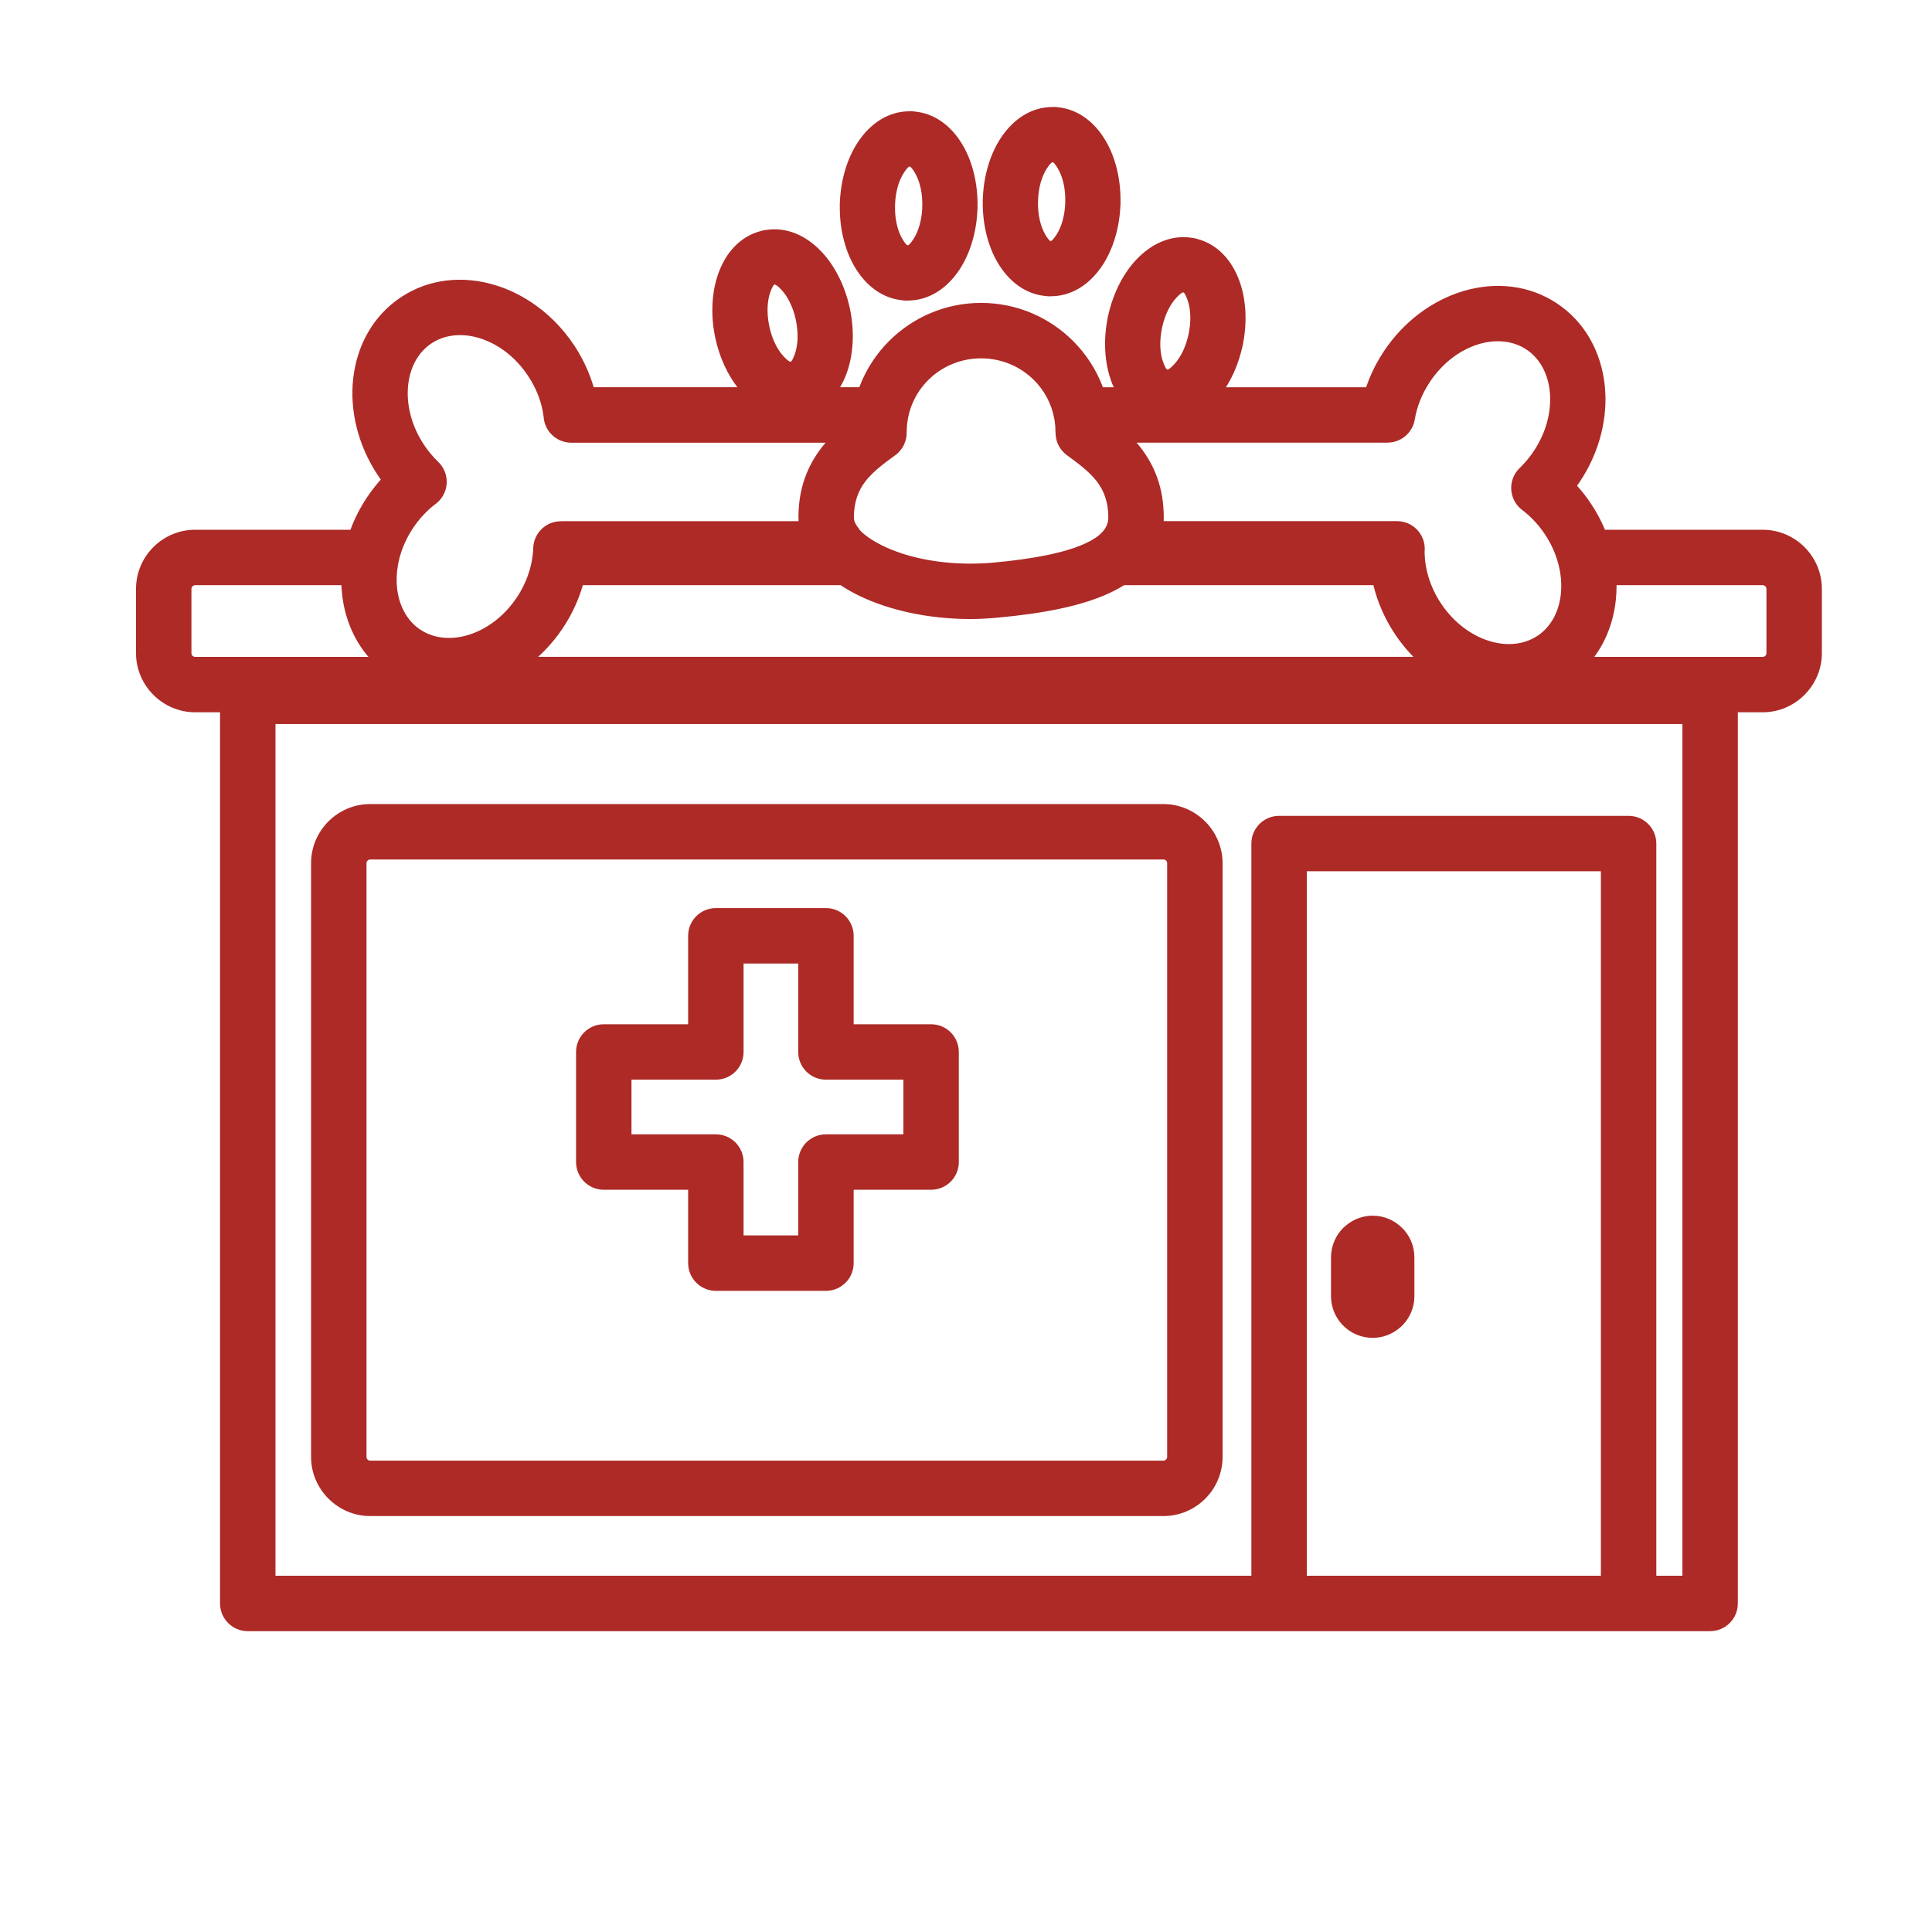 <?xml version="1.0" encoding="UTF-8"?>
<!DOCTYPE svg PUBLIC "-//W3C//DTD SVG 1.1//EN" "http://www.w3.org/Graphics/SVG/1.1/DTD/svg11.dtd">
<!-- Creator: CorelDRAW 2018 (64-Bit) -->
<svg xmlns="http://www.w3.org/2000/svg" xml:space="preserve" width="7.874in" height="7.874in" version="1.1" style="shape-rendering:geometricPrecision; text-rendering:geometricPrecision; image-rendering:optimizeQuality; fill-rule:evenodd; clip-rule:evenodd"
viewBox="0 0 7874.02 7874.02"
 xmlns:xlink="http://www.w3.org/1999/xlink">
  <g id="Layer_x0020_1">
  <path class="fil0" fill="#AD2A26" d="M2917.52 3700.98l448.66 0c62.37,0 112.94,50.57 112.94,112.94l0 360.51 315.68 0c62.37,0 112.94,50.57 112.94,112.94l0 448.66c0,62.37 -50.57,112.94 -112.94,112.94l-315.68 0 0 299.01c0,62.37 -50.57,112.94 -112.94,112.94l-448.66 0c-62.37,0 -112.94,-50.57 -112.94,-112.94l0 -299.01 -343.83 0c-62.37,0 -112.94,-50.57 -112.94,-112.94l0 -448.66c0,-62.37 50.57,-112.94 112.94,-112.94l343.83 0 0 -360.51c0,-62.37 50.57,-112.94 112.94,-112.94zm1825.39 -1591.64c0,4.93 -0.1,9.81 -0.29,14.62l951.15 0c62.37,0 112.94,50.57 112.94,112.94 0,3.83 -0.19,7.61 -0.56,11.33 0,3.33 0.05,6.68 0.17,10.05 0.55,4.51 0.83,9.08 0.83,13.72l-0.01 1.18 0.22 2.8 0.04 0.57 0.07 0.83 0.07 0.77 0.06 0.63 0.07 0.97 0.05 0.44 0.12 1.15 0.01 0.26 0.14 1.34 0 0.06 0.15 1.41 0.02 0.13c2.41,21.88 6.97,44.25 13.68,66.7 7.26,24.25 17.08,48.4 29.54,71.95l0.03 0.03 3.98 7.36 0.58 1.02 0.24 0.45 0.7 1.23 0.13 0.24 2.74 4.75 0.64 1.11 0.33 0.55 1.97 3.33 0.31 0.51 0.7 1.14 1.01 1.65 0.06 0.12 0.9 1.46 0.05 0.08 0.86 1.37 0.18 0.28 1.04 1.64 0.61 0.98 0.42 0.67 0.5 0.78 0.56 0.86 0.37 0.57 0.69 1.06 0.24 0.39 1.91 2.88c52.23,78.42 124.84,131.43 199.93,153.71 68.35,20.27 138.28,14.42 193.55,-22.4l1.88 -1.27 0.68 -0.46 1.18 -0.83 1.84 -1.31 1.83 -1.32 0.15 -0.11 1.65 -1.23 0.8 -0.61 4.51 -3.53 0.31 -0.26c45.87,-37.33 72.9,-94.21 79.79,-158.24 8.4,-78.16 -12.64,-165.94 -65.1,-244.69 -13,-19.5 -27.28,-37.46 -42.51,-53.68 -16.16,-17.21 -32.81,-32.2 -49.61,-44.85 -49.7,-37.28 -59.78,-107.79 -22.5,-157.49 3.69,-4.92 7.71,-9.45 12,-13.59 10.14,-9.89 20.37,-20.87 30.49,-32.98 9.69,-11.6 18.72,-23.63 26.95,-35.98 52.46,-78.76 73.5,-166.53 65.1,-244.69 -7.59,-70.63 -39.75,-132.62 -94.63,-169.18 -55.26,-36.81 -125.19,-42.67 -193.55,-22.4 -75.09,22.28 -147.68,75.28 -199.92,153.71 -16.38,24.6 -29.65,49.87 -39.82,75.26 -10.36,25.84 -17.74,52.2 -22.14,78.45 -9.19,55.17 -57.02,94.24 -111.17,94.18l0 0.23 -1022.51 0 0.28 0.33 0.28 0.33 0.28 0.32 0.28 0.33 0.15 0.19 0.13 0.14 0.28 0.33 0.28 0.33 0.27 0.33 0.28 0.33 0.28 0.33 0.28 0.33 0.05 0.05 0.23 0.28 0.28 0.33 0.28 0.33 0.27 0.33 0.28 0.35 0.28 0.33 0.22 0.26 0.07 0.08 0.28 0.33 0.27 0.35 0.28 0.33 0.28 0.33 0.27 0.35 0.28 0.33 0.1 0.13 0.18 0.22 0.27 0.33 0.28 0.35 0.28 0.33 0.27 0.35 0.28 0.33 0.27 0.35 0.01 0 0.27 0.35 0.28 0.33 0.27 0.35 0.28 0.35 0.27 0.35 0.28 0.34 0.17 0.2 0.11 0.13 0.27 0.35 0.55 0.69 0.27 0.35 0.28 0.35 0.27 0.35 0.05 0.07 0.5 0.63 0.28 0.35 0.27 0.34 0.27 0.35 0.28 0.35 0.22 0.28 0.05 0.07 0.27 0.35 0.28 0.35 0.27 0.36 0.27 0.35 0.27 0.34 0.28 0.36 0.1 0.14 0.17 0.2 0.27 0.36 0.27 0.35 0.28 0.36 0.27 0.36 0.27 0.35 0.27 0.36c54.93,71.96 92.9,161.78 92.9,283.28zm-161.62 275.61c-18.46,11.47 -38.38,22.17 -59.72,32.14 -113,52.8 -269.37,83.23 -457.66,100.34 -40.17,3.65 -76.94,5.42 -110.25,5.42 -168.68,0 -329.05,-35.55 -450.48,-94.11 -27.61,-13.31 -53.41,-27.95 -77.18,-43.79l-1050.61 0c-4.05,14.05 -8.63,28.03 -13.74,41.9 -8.26,22.4 -17.95,44.63 -29.07,66.52l-0.3 0.6 -0.92 1.8 -0.14 0.28 -1.06 2.07 -0.02 0.03 -1.05 2.04 -0.19 0.35 -1.25 2.39 -0.73 1.38 -0.54 0.99 -0.57 1.07 -0.7 1.31 -3.78 6.91 -0.11 0.19 -1.02 1.85 -0.3 0.51 -0.86 1.54 -0.47 0.82 -0.69 1.22 -0.65 1.14 -0.51 0.91 -0.85 1.45 -0.33 0.59 -1.02 1.76 -0.16 0.28 -1.2 2.04 -0.03 0.04 -1.18 1.98 -0.2 0.36 -1 1.68 -0.4 0.65 -0.83 1.37 -1.23 2.02 -0.77 1.28 -0.46 0.74 -0.98 1.59 -0.27 0.43 -1.18 1.88 -0.08 0.13 -1.27 2.01 -0.11 0.18 -1.15 1.83 -0.31 0.49 -0.97 1.52 -0.51 0.79 -0.78 1.22 -0.7 1.09 -0.59 0.91 -0.91 1.39 -0.4 0.6 -1.11 1.7 -0.2 0.29 -1.32 2 -1.39 2.09 -1.4 2.07 -1.1 1.63 -0.31 0.44 -1.42 2.06 -1.41 2.06 -0.82 1.17 -0.61 0.88 -1.44 2.04 -1.43 2.04 -0.51 0.7 -2.39 3.33 -1.46 2.01 -0.19 0.27 -1.27 1.73 -1.47 2 -1.36 1.83 -0.11 0.15 -1.48 1.98 -1.5 1.97 -1.05 1.38 -0.45 0.57 -1.5 1.96 -1.51 1.94 -0.74 0.95 -3.82 4.85 -0.42 0.52 -1.11 1.39 -1.54 1.91 -3.1 3.8 -1.55 1.88 -1.32 1.59 -0.24 0.3 -1.57 1.87 -2.56 3.04 -0.59 0.69 -1.59 1.84 -1.59 1.84 -0.65 0.76 -0.95 1.07 -1.6 1.83 -1.6 1.82 -0.32 0.35 -2.92 3.27 -1.59 1.75 -0.03 0.04 -4.53 4.92 -0.39 0.42 -3.29 3.52 -0.91 0.96 -0.74 0.78 -1.67 1.74 -1.67 1.73 -0.56 0.59 -1.11 1.14 -1.68 1.72 -1.68 1.72 -0.2 0.19 -4.72 4.72 -0.15 0.15 -1.7 1.68 -2.89 2.82 -0.52 0.51 -3.44 3.3 -0.82 0.78 -0.91 0.86 -1.73 1.63 -1.74 1.63 -0.44 0.41 -1.3 1.2 -1.74 1.6 -1.76 1.6 3567.6 0 -1.27 -1.31 -3.83 -3.97 -1.27 -1.32 -2.52 -2.68 -1.25 -1.34 -1.26 -1.35 -0.36 -0.37 -0.9 -0.98 -1.26 -1.36 -1.24 -1.36 -1.17 -1.26 -0.08 -0.1 -1.24 -1.37 -1.24 -1.38 -1.23 -1.37 -0.72 -0.8 -0.51 -0.59 -1.23 -1.4 -1.23 -1.38 -0.13 -0.15 -2.3 -2.65 -1.22 -1.41 -1.22 -1.41 -1.05 -1.22 -0.15 -0.19 -1.2 -1.42 -1.2 -1.42 -1.19 -1.43 -0.63 -0.73 -0.58 -0.7 -1.19 -1.43 -1.18 -1.45 -1.19 -1.43 -0.19 -0.24 -0.98 -1.22 -1.18 -1.45 -1.18 -1.46 -0.94 -1.19 -0.22 -0.28 -1.17 -1.46 -1.17 -1.47 -1.15 -1.48 -0.54 -0.68 -0.63 -0.79 -2.31 -2.98 -1.14 -1.49 -0.13 -0.17 -1.01 -1.34 -1.14 -1.5 -1.14 -1.51 -0.86 -1.14 -0.27 -0.37 -1.13 -1.51 -1.13 -1.52 -1.11 -1.52 -0.46 -0.63 -0.65 -0.91 -1.11 -1.52 -1.11 -1.55 -1.1 -1.54 -0.06 -0.09 -1.04 -1.46 -1.1 -1.55 -1.09 -1.56 -0.77 -1.09 -0.32 -0.46 -1.09 -1.57 -1.09 -1.56 -1.07 -1.57 -0.39 -0.55 -0.69 -1.02 -1.07 -1.59 -1.06 -1.59 -1.06 -1.59 -1.46 -2.2 -0.22 -0.32 -1.24 -1.89 -0.41 -0.64 -1.04 -1.57 -0.61 -0.96 -0.81 -1.25 -0.82 -1.28 -0.61 -0.94 -1 -1.59 -0.41 -0.64 -1.2 -1.91 -0.19 -0.32 -1.4 -2.23 -1.38 -2.24 -0.19 -0.32 -1.18 -1.92 -0.39 -0.64 -0.97 -1.6 -0.57 -0.96 -0.77 -1.28 -0.77 -1.29 -0.58 -0.96 -0.95 -1.61 -0.37 -0.64 -1.14 -1.93 -0.18 -0.32 -1.31 -2.25 -1.3 -2.27 -0.18 -0.32 -1.1 -1.95 -0.36 -0.64 -0.92 -1.63 -0.54 -0.98 -0.73 -1.3 -0.7 -1.28 -0.55 -0.98 -0.88 -1.61 -0.36 -0.67 -1.05 -1.94 -0.18 -0.33 -1.22 -2.27 -0.02 -0.01 -0.34 -0.65c-3.13,-5.88 -6.15,-11.77 -9.06,-17.67l-0.01 -0.05c-15.56,-31.56 -28.17,-63.78 -37.89,-96.18 -3.06,-10.21 -5.83,-20.45 -8.31,-30.72l-1016.07 0zm-1326.74 -265.61c-0.26,-4.13 -0.41,-7.48 -0.41,-10 0,-121.52 37.94,-211.32 92.9,-283.28l0.27 -0.36 0.27 -0.35 0.27 -0.36 0.28 -0.36 0.27 -0.35 0.27 -0.36 0.17 -0.2 0.1 -0.14 0.28 -0.36 0.27 -0.34 0.27 -0.35 0.27 -0.36 0.28 -0.35 0.27 -0.35 0.06 -0.07 0.2 -0.28 0.28 -0.35 0.27 -0.35 0.27 -0.34 0.28 -0.35 0.27 -0.36 0.23 -0.28 0.05 -0.06 0.27 -0.35 0.28 -0.35 0.27 -0.35 0.27 -0.34 0.28 -0.35 0.27 -0.35 0.11 -0.14 0.17 -0.19 0.28 -0.34 0.27 -0.35 0.28 -0.35 0.27 -0.35 0.28 -0.33 0.27 -0.35 0.01 0 0.27 -0.35 0.28 -0.33 0.27 -0.35 0.28 -0.33 0.28 -0.35 0.27 -0.33 0.18 -0.22 0.1 -0.13 0.28 -0.33 0.27 -0.35 0.28 -0.33 0.28 -0.33 0.27 -0.35 0.28 -0.33 0.07 -0.08 0.22 -0.26 0.28 -0.33 0.28 -0.35 0.27 -0.33 0.28 -0.33 0.28 -0.33 0.23 -0.28 0.05 -0.05 0.28 -0.33 0.28 -0.33 0.28 -0.33 0.27 -0.33 0.28 -0.33 0.28 -0.33 0.13 -0.14 0.15 -0.19 0.28 -0.33 0.28 -0.32 0.28 -0.33 0.28 -0.33 -1036.59 0c-60.12,0 -109.25,-46.98 -112.73,-106.22 -3.56,-27.7 -10.32,-55.37 -20.31,-82.26 -10.52,-28.33 -25.05,-56.83 -43.63,-84.72 -52.24,-78.43 -124.83,-131.43 -199.93,-153.71 -68.35,-20.27 -138.28,-14.42 -193.54,22.4 -54.88,36.56 -87.04,98.55 -94.63,169.18 -8.4,78.16 12.64,165.93 65.1,244.69 8.24,12.36 17.26,24.38 26.96,35.98 10.11,12.11 20.35,23.1 30.58,32.89 44.81,43.11 46.2,114.44 3.09,159.26 -5.47,5.69 -11.39,10.67 -17.65,14.94 -15.46,12 -30.74,25.97 -45.64,41.82 -15.24,16.22 -29.52,34.18 -42.51,53.68 -28.89,43.37 -48.24,89.47 -58.41,135.2 -0.67,4.85 -1.64,9.6 -2.88,14.24 -5.88,32.47 -7.12,64.6 -3.83,95.26l0.01 0 0.37 3.3 0.19 1.55 0.22 1.74 0.09 0.68 0.34 2.42c2.64,18.46 6.99,36.3 13,53.24 1.93,5.47 4.06,10.82 6.35,16.08l0.73 1.67 0.14 0.3 0.88 1.96 0.27 0.57 0.64 1.36 0.69 1.46 0.22 0.47 0.95 1.92 0.19 0.41 0.76 1.5 0.64 1.27 0.33 0.64 0.98 1.88 0.11 0.22 0.02 0.03 1.46 2.7 0.43 0.8c1.35,2.43 2.73,4.83 4.16,7.2l0.01 0.02 0.08 0.13 3.18 5.08 0.18 0.3c1.04,1.63 2.11,3.21 3.2,4.8l0.31 0.46c1.59,2.31 3.23,4.59 4.91,6.83l0.13 0.15 1.14 1.51 0.7 0.91 0.57 0.76 1.31 1.65 1.92 2.35 0.73 0.9 1.22 1.44 0.13 0.17 1.37 1.59 0.48 0.55 0.9 1.02 1.13 1.26 0.27 0.31 3.87 4.15 0.42 0.45 1.69 1.73 1.26 1.27 0.9 0.89 0.59 0.59 1.51 1.45 0.09 0.09 1.44 1.35 0.77 0.72 0.77 0.7 1.5 1.35 0.07 0.06 1.57 1.4 0.64 0.56 0.95 0.82 1.38 1.17 0.23 0.19 1.63 1.34 0.48 0.41 1.15 0.93 1.24 0.98 0.41 0.32 1.68 1.3 0.33 0.27 1.35 1.01 1.11 0.83 0.59 0.44 1.73 1.24 0.17 0.13 1.56 1.1 0.96 0.67 0.8 0.54 1.77 1.19c55.27,36.81 125.19,42.67 193.55,22.39 75.09,-22.28 147.69,-75.29 199.92,-153.71l0.86 -1.29 0.13 -0.21 0.72 -1.09 0.27 -0.41 0.59 -0.88 0.38 -0.62 0.45 -0.69 0.53 -0.81 0.31 -0.49 0.65 -1.01 0.18 -0.29 0.78 -1.22 0.04 -0.08 1.64 -2.61 0.2 -0.32 0.6 -0.98 3.07 -5.07 0.1 -0.18 1.55 -2.64 0.14 -0.22 0.63 -1.1 0.26 -0.42c11.88,-20.54 21.69,-41.6 29.55,-62.83 11.05,-29.96 18.12,-59.98 21.24,-89.09 0.18,-1.67 0.39,-3.32 0.64,-4.94 0.69,-7.19 1.14,-14.3 1.34,-21.35 1.68,-61.08 51.76,-109.47 112.49,-109.44l0 -0.41 968.98 0 -0.06 -4.39 0 -0.05 0 -0.18zm247.62 -541.05c26.81,-71.94 69.04,-136.51 122.72,-189.78 95.9,-95.15 228.03,-154.02 373.63,-154.02 145.59,0 277.74,58.87 373.64,154.02 53.68,53.27 95.91,117.84 122.72,189.78l44.22 0c-3.79,-8.37 -7.3,-17 -10.51,-25.88 -25.54,-70.53 -32.55,-159.13 -15.41,-250.19 0.81,-7.15 2.25,-14.09 4.33,-20.76 20.62,-90.43 62.11,-168.73 113.26,-223 63.36,-67.21 142.92,-101.86 225,-89.48 9.03,0.82 17.75,2.69 26.05,5.5 79.71,21.77 138.48,84.9 169.69,171.02 25.55,70.53 32.55,159.17 15.39,250.27 -0.8,7.13 -2.26,14.07 -4.33,20.76 -13.8,60.54 -36.98,115.67 -66.15,161.75l571.22 0c3.52,-10.31 7.32,-20.57 11.42,-30.81 15.97,-39.81 36.29,-78.74 61,-115.85 82.6,-123.99 200.52,-208.73 324.33,-245.47 130.56,-38.72 268.06,-24.91 381.47,50.64 113.8,75.81 179.76,197.66 194.33,333.29 13.77,128.13 -18.91,269.25 -101.29,392.92l-11.44 16.65c20.26,22.59 39.23,46.99 56.62,73.1 22.86,34.3 41.89,69.96 57.15,106.31l642.91 0c66.38,0 126.67,27.08 170.29,70.71 43.61,43.61 70.7,103.9 70.7,170.28l0 261.9c0,66.07 -27.09,126.22 -70.7,169.85l-0.45 0.45c-43.63,43.6 -103.77,70.69 -169.84,70.69l-101.48 0 0 3632.02c0,62.37 -50.57,112.94 -112.94,112.94l-332.22 0 -1424.5 0 -4203.27 0c-62.37,0 -112.94,-50.57 -112.94,-112.94l0 -3632.02 -101.47 0c-66.07,0 -126.22,-27.09 -169.84,-70.69l-0.45 -0.45c-43.6,-43.63 -70.7,-103.77 -70.7,-169.85l0 -261.9c0,-66.38 27.08,-126.67 70.7,-170.28 43.63,-43.63 103.91,-70.71 170.29,-70.71l632.99 0c16.66,-45.01 38.98,-89.21 67.06,-131.38 17.39,-26.11 36.37,-50.52 56.62,-73.11l-11.45 -16.65c-82.37,-123.67 -115.05,-264.79 -101.28,-392.92 14.57,-135.63 80.53,-257.48 194.33,-333.29 113.41,-75.55 250.91,-89.37 381.47,-50.65 123.81,36.74 241.73,121.48 324.33,245.47 27.61,41.42 49.77,85.42 66.57,130.61 5.08,13.69 9.65,27.4 13.7,41.11l585.7 0c-40.18,-52.28 -72.16,-120.28 -89.15,-196.78l-0.83 -3.11 0.13 -0.09 -1.02 -4.81c-19.55,-94.49 -12.98,-186.95 13.47,-259.99 31.2,-86.13 89.98,-149.26 169.69,-171.02 8.3,-2.81 17.02,-4.69 26.06,-5.5 82.08,-12.39 161.63,22.29 225,89.49 51.69,54.83 93.52,134.22 113.9,225.84l0.83 3.15 -0.13 0.09 1.03 4.81c19.56,94.5 13,186.96 -13.46,260.03 -7.5,20.72 -16.59,40.11 -27.2,57.9l78.5 0zm800.4 196.07c-0.58,-4.61 -0.87,-9.3 -0.87,-14.06 0,-7.3 -0.26,-14.55 -0.78,-21.72l-0.01 -0.19 -0.01 -0.2 -0.02 -0.19 -0.02 -0.19 -0.01 -0.19 -0.02 -0.19 -0.01 -0.19 0 -0.04 -0.01 -0.15 -0.01 -0.2 -0.03 -0.19 -0.01 -0.19 -0.01 -0.19 -0.02 -0.19 -0.01 -0.2 -0.01 -0.19 -0.01 -0.19c-0.62,-7.45 -1.5,-14.83 -2.65,-22.11l-0.06 -0.35c-0.37,-1.84 -0.68,-3.71 -0.95,-5.59l-0.04 -0.27 -0.02 -0.08c-11.06,-61.59 -40.95,-116.54 -83.61,-158.86 -54.69,-54.25 -130.64,-87.84 -214.83,-87.84 -84.18,0 -160.12,33.57 -214.83,87.84 -54.17,53.74 -87.83,128.02 -88.34,210.23l0 0.58 0 0.61 0 0.67 -0.17 0c1.11,36.11 -15.1,72.12 -46.55,94.91 -44.42,32.19 -91.3,66.74 -122.49,107.6 -27.29,35.74 -46.13,81.8 -46.13,146.53l0.14 4.05c0.7,5.52 1.39,8.8 3.5,13.97l-0.14 0.07c1.83,4.87 4.92,9.64 7.59,14.08l-0.2 0.13c3.43,4.85 7.13,9.69 10.99,14.22l0.22 2.05c20.89,23.57 55.27,46.81 99.01,67.9 91.83,44.28 217.12,71.16 352.55,71.16 32.73,0 62.91,-1.19 89.97,-3.65 163.82,-14.89 295.6,-39.36 382.65,-80.03 58.16,-27.16 90.76,-60.84 90.76,-103.95 0,-64.74 -18.86,-110.8 -46.14,-146.53 -31.18,-40.85 -78.07,-75.41 -122.49,-107.6l0.16 -0.22 -1.19 -0.87 -0.14 -0.12 -1.04 -0.78 -0.27 -0.22 -0.89 -0.69 -0.42 -0.32 -0.73 -0.59 -0.55 -0.45 -0.59 -0.48 -0.68 -0.58 -0.45 -0.37 -0.81 -0.69 -0.31 -0.28 -0.92 -0.82 -0.18 -0.15 -1.05 -0.95 -0.04 -0.04 -1.08 -1.01 -0.09 -0.07 -0.98 -0.95 -0.2 -0.19 -0.84 -0.83 -0.33 -0.33 -0.7 -0.72 -0.45 -0.46 -0.57 -0.6 -0.55 -0.59 -0.45 -0.48 -0.68 -0.73 -0.32 -0.34 -0.78 -0.89 -0.19 -0.22 -0.88 -1.02 -0.09 -0.09 -0.94 -1.13 -0.03 -0.04 -0.91 -1.1 -0.14 -0.18 -0.78 -0.97 -0.26 -0.31 -0.65 -0.85 -0.35 -0.46 -0.54 -0.72 -0.46 -0.6 -0.43 -0.59 -0.55 -0.76 -0.31 -0.43 -0.64 -0.91 -0.2 -0.31 -0.73 -1.06 -0.1 -0.15 -0.81 -1.22 -0.01 -0.02 -0.8 -1.24 -0.09 -0.14 -0.69 -1.11 -0.18 -0.3 -0.59 -0.97 -0.27 -0.45 -0.49 -0.83 -0.35 -0.6 -0.38 -0.68 -0.43 -0.77 -0.3 -0.53 -0.5 -0.93 -0.2 -0.37 -0.57 -1.1 -0.11 -0.22 -0.64 -1.26 -0.03 -0.08 -0.65 -1.33 -0.05 -0.09 -0.59 -1.27 -0.12 -0.24 -0.5 -1.11 -0.18 -0.41 -0.41 -0.94 -0.26 -0.59 -0.33 -0.8 -0.31 -0.75 -0.26 -0.63 -0.36 -0.92 -0.18 -0.47 -0.43 -1.09 -0.1 -0.31 -0.47 -1.28 -0.04 -0.13 -0.49 -1.42 -0.02 -0.04 -0.45 -1.4 -0.07 -0.2 -0.39 -1.23 -0.11 -0.39 -0.32 -1.06 -0.15 -0.55 -0.26 -0.89 -0.2 -0.73 -0.19 -0.73 -0.37 -1.47 -0.27 -1.09 -0.09 -0.39 -0.3 -1.28 -0.05 -0.2 -0.31 -1.46 -0.01 -0.04 -0.3 -1.5 -0.02 -0.14 -0.26 -1.36 -0.07 -0.33 -0.19 -1.18 -0.09 -0.51 -0.14 -1.01 -0.11 -0.69 -0.11 -0.83 -0.12 -0.88 -0.07 -0.64 -0.13 -1.07 -0.05 -0.46 -0.13 -1.27 -0.03 -0.28 -0.02 -0.22zm-1146.09 -614.63c-4.19,1.01 -10.28,12.59 -16.78,30.52 -12.68,34.98 -15.48,82.09 -5.59,133.41 0.96,3.51 1.65,6.99 2.18,10.48 11.27,50.22 32.46,91.85 57.94,118.88 13.14,13.94 23.57,22.1 28.09,21.17 4.14,-0.85 10.28,-12.48 16.81,-30.55 12.68,-35 15.47,-82.12 5.58,-133.45 -0.96,-3.51 -1.65,-6.99 -2.18,-10.48 -11.27,-50.2 -32.46,-91.82 -57.94,-118.84 -13.12,-13.92 -23.54,-22.07 -28.12,-21.13zm1683.29 62.53c-6.49,-17.91 -12.57,-29.5 -16.71,-30.5 -4.63,-0.96 -15.04,7.18 -28.17,21.1 -25.66,27.21 -46.98,69.25 -58.2,119.93l-0.97 4.59c-11.02,53.22 -8.45,102.18 4.62,138.28 6.53,18.07 12.68,29.69 16.81,30.54 4.53,0.94 14.96,-7.24 28.08,-21.15 26.43,-28.03 48.25,-71.76 59.16,-124.46 11.02,-53.27 8.45,-102.23 -4.62,-138.32zm-530.43 -785.28c82.31,7.11 151.5,58.78 197.7,138.11 38.59,66.28 61.45,155.06 59.58,250.8l0.4 0c0,4.71 -0.28,9.3 -0.83,13.8 -4.1,92.41 -30.96,176.85 -71.62,239.46 -52.23,80.41 -128,129.42 -215.19,128.29l0 0.41c-5.7,0 -11.27,-0.42 -16.72,-1.23 -82.29,-7.11 -151.48,-58.78 -197.69,-138.11 -38.61,-66.25 -61.46,-154.99 -59.58,-250.76l-0.4 0c0,-4.75 0.28,-9.33 0.83,-13.84 4.1,-92.41 30.96,-176.85 71.62,-239.47 52.23,-80.41 128,-129.42 215.19,-128.29l0 -0.41c5.69,0 11.25,0.42 16.71,1.23zm2.7 251.06c-9.59,-16.48 -17.72,-26.75 -22.05,-26.85 -4.51,-0.1 -13.28,9.81 -23.73,25.92 -19.82,30.54 -33.09,74.35 -35.54,124.86l0.14 5.7 -0.37 0.1 -0.08 2.65c-1.32,54.04 10.08,101.76 29.54,135.17 9.59,16.46 17.71,26.74 22.04,26.85 4.53,0.1 13.29,-9.82 23.74,-25.92 19.82,-30.54 33.09,-74.36 35.54,-124.86l-0.14 -5.7 0.37 -0.06 0.08 -2.55c1.3,-54.15 -10.08,-101.89 -29.54,-135.31zm-585.38 -233.6c82.31,7.11 151.5,58.78 197.7,138.11 38.59,66.28 61.45,155.06 59.58,250.8l0.39 0c0,4.71 -0.28,9.3 -0.83,13.8 -4.1,92.41 -30.96,176.85 -71.62,239.46 -52.23,80.42 -128,129.42 -215.19,128.29l0 0.41c-5.7,0 -11.27,-0.43 -16.72,-1.23 -82.28,-7.11 -151.48,-58.77 -197.68,-138.11 -38.61,-66.25 -61.46,-154.99 -59.58,-250.76l-0.4 0c0,-4.75 0.28,-9.33 0.83,-13.84 4.1,-92.41 30.96,-176.85 71.62,-239.46 52.23,-80.42 128,-129.42 215.19,-128.3l0 -0.41c5.69,0 11.26,0.42 16.71,1.23zm2.7 251.06c-9.59,-16.48 -17.72,-26.75 -22.05,-26.85 -4.51,-0.1 -13.28,9.81 -23.73,25.92 -19.82,30.54 -33.09,74.34 -35.53,124.86l0.14 5.7 -0.37 0.1 -0.08 2.65c-1.32,54.04 10.08,101.76 29.54,135.17 9.59,16.46 17.71,26.74 22.04,26.85 4.54,0.1 13.29,-9.82 23.74,-25.92 19.82,-30.54 33.09,-74.36 35.54,-124.86l-0.14 -5.7 0.37 -0.06 0.07 -2.55c1.31,-54.15 -10.08,-101.89 -29.54,-135.31zm-2220.58 2571.54l3232.96 0c65.87,0 125.99,27.08 169.83,70.71l0.45 0.45c43.63,43.84 70.71,103.96 70.71,169.83l0 2419.78c0,66.38 -27.08,126.67 -70.71,170.29 -43.61,43.61 -103.9,70.7 -170.28,70.7l-3232.96 0c-66.07,0 -126.22,-27.1 -169.84,-70.7l-0.45 -0.45c-43.6,-43.63 -70.7,-103.77 -70.7,-169.84l0 -2419.78c0,-66.38 27.08,-126.67 70.7,-170.28 43.63,-43.63 103.91,-70.71 170.29,-70.71zm3704.22 48.04l1424.5 0c62.37,0 112.94,50.57 112.94,112.94l0 2984.01 106.35 0 0 -3471.07 -5734.11 0 0 3471.07 3977.39 0 0 -2984.01c0,-62.37 50.56,-112.94 112.94,-112.94zm381.55 1629.53c46.5,0 88.87,19.07 119.65,49.81l0.22 0.23 0.23 -0.23c30.73,30.73 49.81,73.24 49.81,120.07l0 158.19c0,46.84 -19.08,89.35 -49.81,120.08 -3.41,3.41 -6.96,6.54 -10.68,9.43 -29.63,25.16 -67.87,40.39 -109.41,40.39 -46.85,0 -89.37,-19.08 -120.1,-49.81 -30.73,-30.73 -49.81,-73.24 -49.81,-120.08l0 -158.19c0,-46.83 19.08,-89.34 49.81,-120.07 3.41,-3.41 6.98,-6.54 10.68,-9.43 29.61,-25.15 67.87,-40.39 109.41,-40.39zm930.01 -1403.65l-1198.62 0 0 2871.07 1198.62 0 0 -2871.07zm-1782.82 -48.04l-3232.96 0c-4.03,0 -7.81,1.76 -10.59,4.53 -2.78,2.78 -4.52,6.54 -4.52,10.58l0 2419.78c0,4.21 1.65,8.04 4.3,10.81 2.77,2.65 6.59,4.3 10.81,4.3l3232.96 0c4.04,0 7.8,-1.74 10.58,-4.52 2.78,-2.78 4.53,-6.56 4.53,-10.59l0 -2419.78c0,-4.33 -1.59,-8.08 -4.09,-10.58l-0.44 -0.45c-2.5,-2.5 -6.25,-4.08 -10.58,-4.08zm-1488.5 423.94l-222.78 0 0 360.51c0,62.37 -50.57,112.94 -112.94,112.94l-343.84 0 0 222.78 343.84 0c62.37,0 112.94,50.57 112.94,112.94l0 299.01 222.78 0 0 -299.01c0,-62.37 50.57,-112.94 112.94,-112.94l315.68 0 0 -222.78 -315.68 0c-62.37,0 -112.94,-50.57 -112.94,-112.94l0 -360.51zm-1861.79 -1541.91l-596.13 0c-4.03,0 -7.81,1.76 -10.59,4.53 -2.78,2.78 -4.52,6.54 -4.52,10.58l0 261.9c0,4.21 1.65,8.04 4.3,10.81 2.77,2.65 6.59,4.3 10.81,4.3l706.22 0c-28.04,-32.65 -50.86,-69.24 -68.33,-108.61l-1.05 -2.37 -1.02 -2.37 -1.03 -2.38 -2 -4.79 -0.94 -2.27 -0.04 -0.13 -0.97 -2.41 -0.95 -2.42 -0.32 -0.8 -0.63 -1.63 -0.92 -2.42 -0.67 -1.74 -0.26 -0.69 -0.9 -2.44 -0.9 -2.44 -0.07 -0.24 -0.8 -2.2 -0.78 -2.22 -0.5 -1.43 -0.27 -0.78 -1.5 -4.44 -0.22 -0.67 -0.51 -1.56c-3.65,-11.17 -6.9,-22.51 -9.76,-34.01l-0.1 -0.45 -0.46 -1.85 -0.55 -2.31 -0.46 -1.93 -0.09 -0.37 -1.05 -4.63 -0.26 -1.13 -0.26 -1.19 -0.5 -2.33 -0.49 -2.33 -0.07 -0.31 -0.41 -2.02 -0.46 -2.34 -0.46 -2.34 -0.45 -2.35 -0.44 -2.34 -0.19 -1 -0.23 -1.36 -0.42 -2.36c-1.97,-11.24 -3.59,-22.6 -4.8,-34.05 -1.27,-11.78 -2.15,-23.68 -2.63,-35.66zm5106.42 292.12l686.27 0c4.21,0 8.04,-1.65 10.81,-4.3 2.65,-2.76 4.3,-6.59 4.3,-10.81l0 -261.9c0,-4.04 -1.74,-7.8 -4.52,-10.58 -2.78,-2.78 -6.56,-4.53 -10.59,-4.53l-595.74 0c0.13,20.49 -0.89,40.77 -3.04,60.73 -9.16,85.24 -38.62,165.04 -87.5,231.39z"/>
 </g>
</svg>
